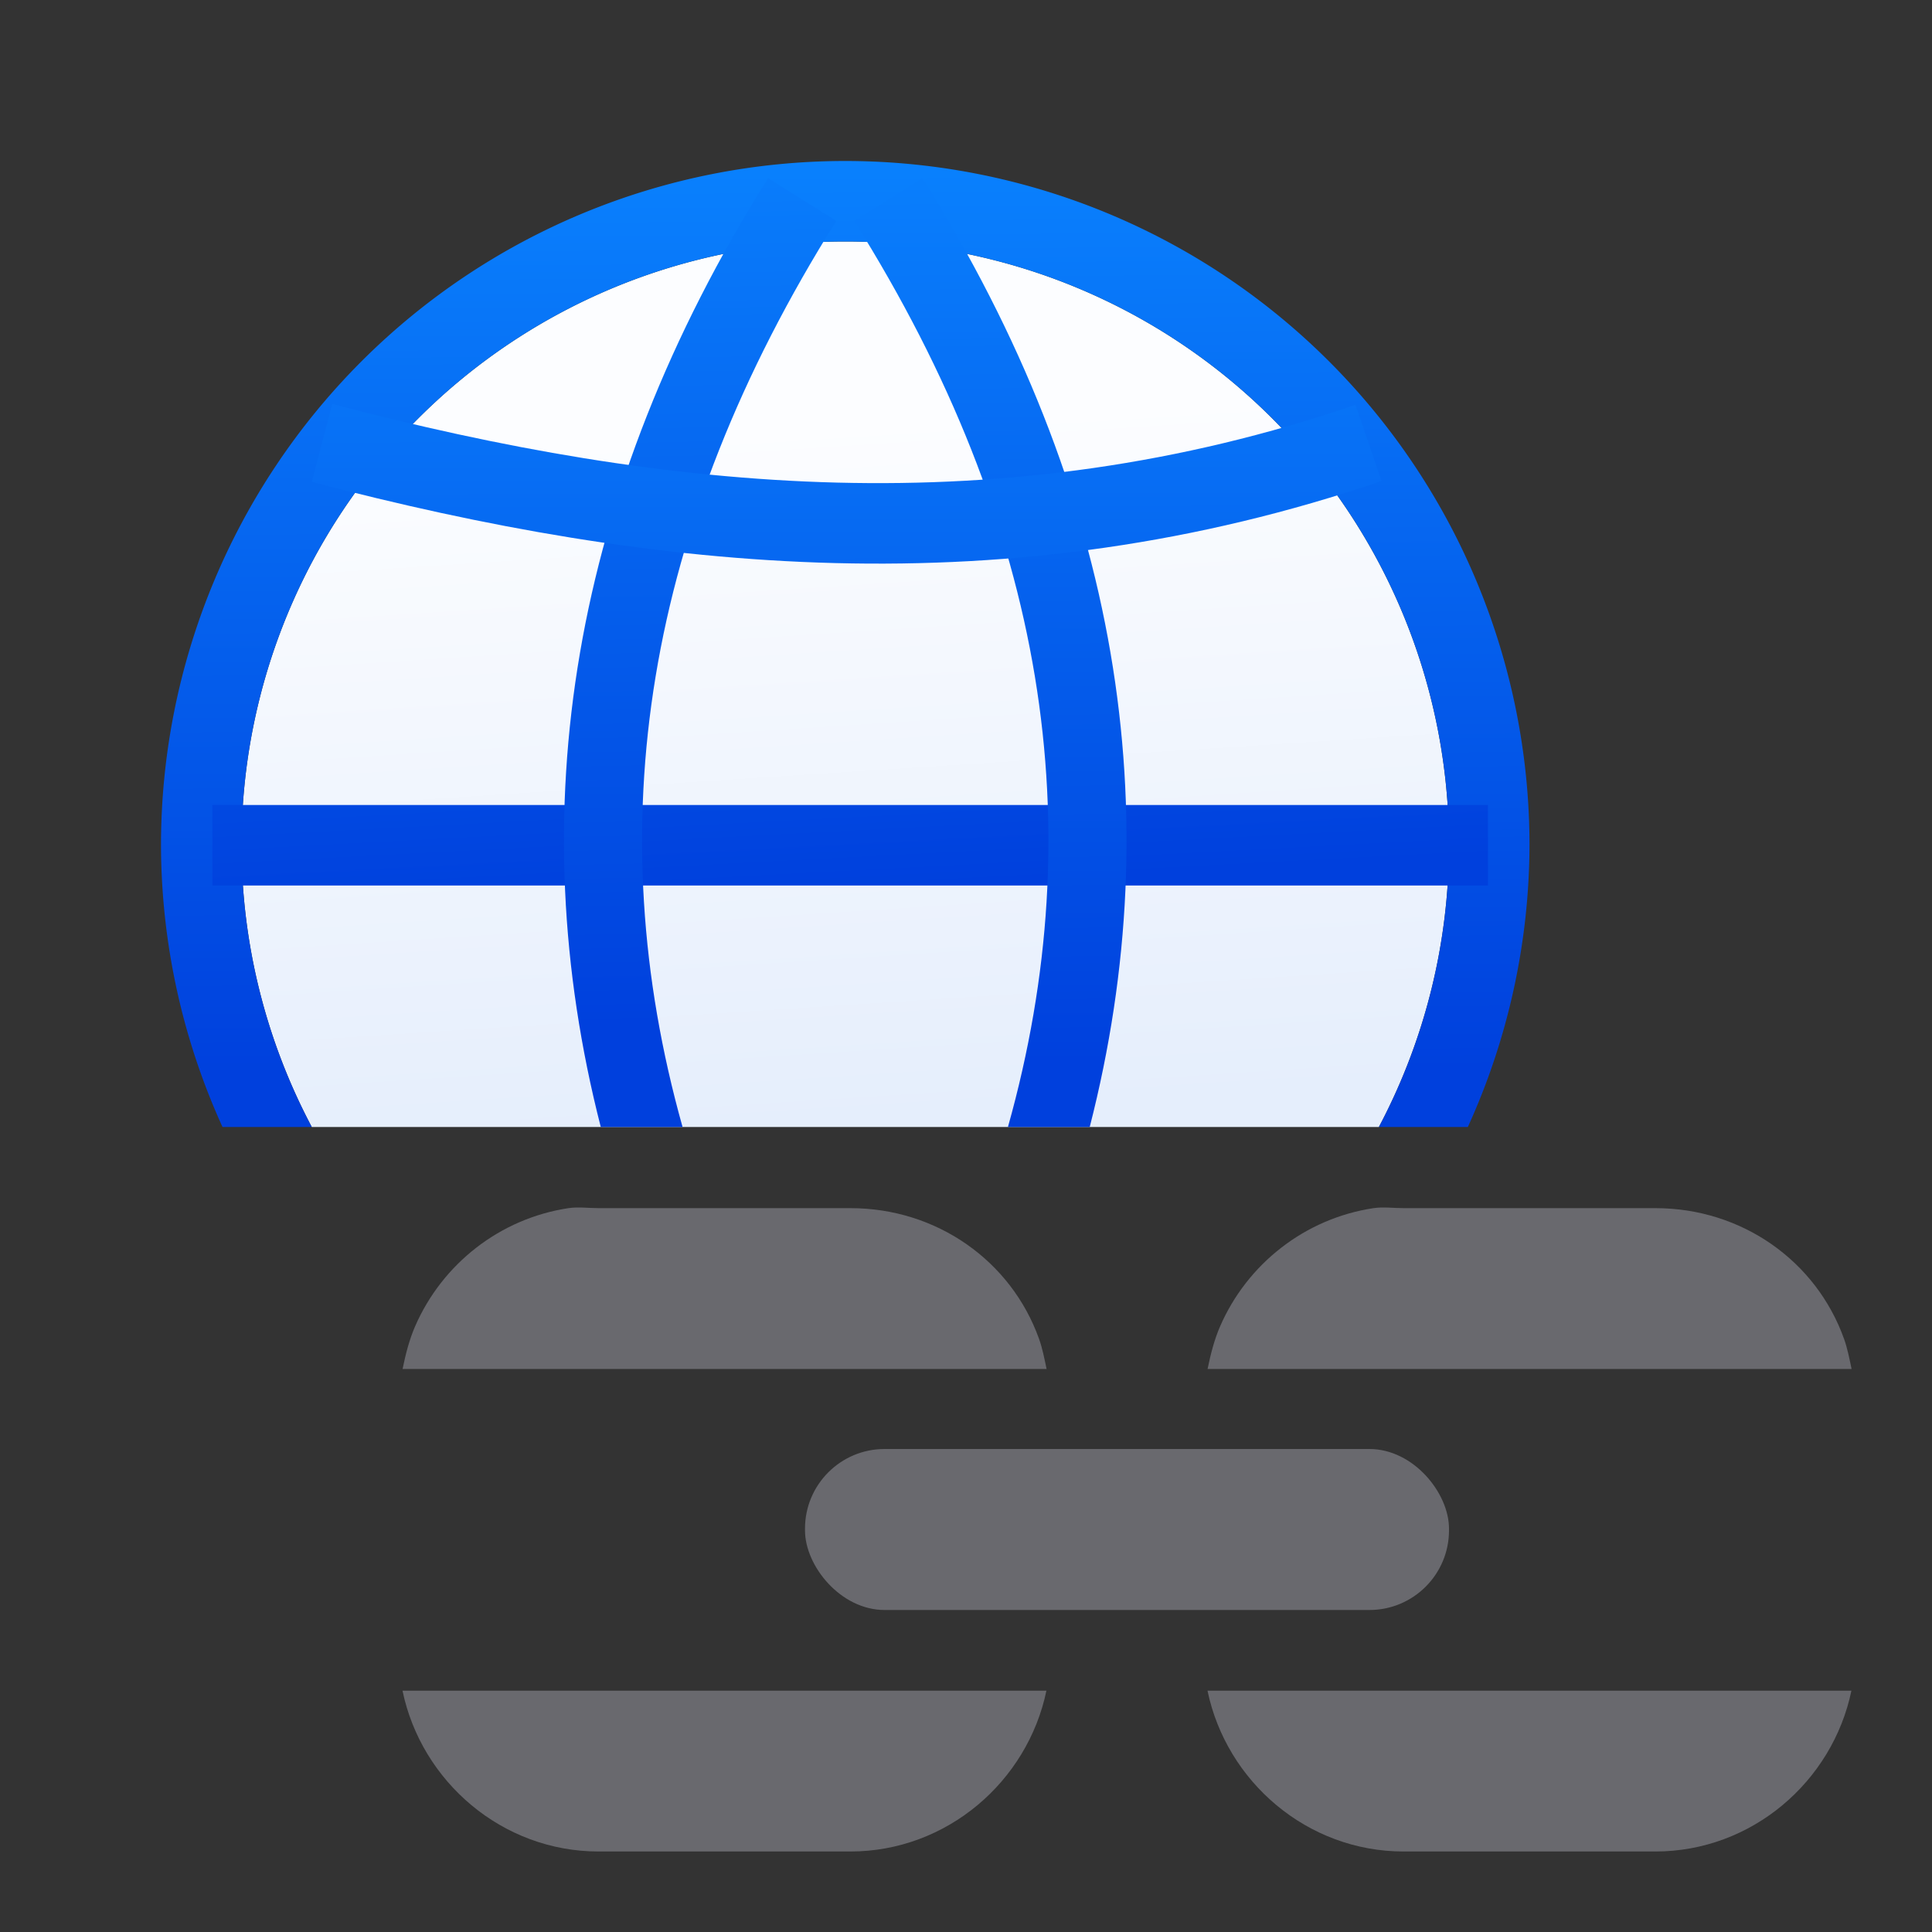 <svg viewBox="0 0 24 24" xmlns="http://www.w3.org/2000/svg" xmlns:xlink="http://www.w3.org/1999/xlink"><rect x="0" y="0" width="24" height="24" fill="#333333" stroke="none"/><linearGradient id="a" gradientTransform="translate(-50.237 -.305)" gradientUnits="userSpaceOnUse" x1="14" x2="13.797" y1="22" y2="2.136"><stop offset="0" stop-color="#0040dd"/><stop offset="1" stop-color="#0a84ff"/></linearGradient><linearGradient id="b" gradientUnits="userSpaceOnUse" x1="3.873" x2="3.797" xlink:href="#a" y1="14" y2="2.102"/><linearGradient id="c" gradientUnits="userSpaceOnUse" x1="8.479" x2="8.249" xlink:href="#a" y1="14" y2="2.156"/><linearGradient id="d" gradientUnits="userSpaceOnUse" x1="13.537" x2="13.419" xlink:href="#a" y1="14" y2="1.994"/><linearGradient id="e" gradientUnits="userSpaceOnUse" x1="11.195" x2="10.611" xlink:href="#a" y1="13.952" y2="2.744"/><linearGradient id="f" gradientUnits="userSpaceOnUse" x1="10.632" x2="10.611" xlink:href="#a" y1="13.703" y2="2.744"/><linearGradient id="g" gradientUnits="userSpaceOnUse" x1="11.136" x2="10.576" y1="13.89" y2="5.246"><stop offset="0" stop-color="#e5eefc"/><stop offset="1" stop-color="#fcfdff"/></linearGradient><path d="m10.5 3a7.5 7.5 0 0 0 -7.5 7.5 7.5 7.5 0 0 0 .873 3.5h13.256a7.5 7.5 0 0 0 .871-3.5 7.5 7.5 0 0 0 -7.5-7.5z" fill="url(#g)"/><g fill="#0a84ff"><path d="m10.5 2a8.5 8.5 0 0 0 -8.5 8.5 8.5 8.5 0 0 0 .764 3.5h1.109a7.5 7.5 0 0 1 -.873-3.5 7.5 7.5 0 0 1 7.5-7.5 7.5 7.5 0 0 1 7.5 7.5 7.5 7.5 0 0 1 -.871 3.5h1.105a8.5 8.5 0 0 0 .766-3.5 8.5 8.5 0 0 0 -8.5-8.5z" fill="url(#b)"/><path d="m2.638 10h15.846v1h-15.846z" fill="url(#e)"/><g fill-rule="evenodd"><path d="m9.541 2.213c-2.458 3.916-3.079 7.879-2.078 11.787h1.016c-1.047-3.73-.482-7.445 1.91-11.256z" fill="url(#c)"/><path d="m11.459 2.213-.848.531c2.392 3.811 2.957 7.526 1.91 11.256h1.016c1.001-3.909.38-7.871-2.078-11.787z" fill="url(#d)"/></g></g><path d="m4 5.502c4.209 1.106 8.492 1.542 13 0" fill="none" stroke="url(#f)"/><g fill="#69696e"><path d="m17.062 15.008c-.854.129-1.568.694-1.905 1.467-.071.163-.118.345-.156.531h8c-.026-.125-.053-.262-.094-.375-.346-.967-1.269-1.623-2.343-1.623h-3.127c-.127 0-.253-.018-.375 0zm-2.062 5.994c.235 1.131 1.239 1.998 2.436 1.998h3.127c1.197 0 2.201-.867 2.436-1.998z"/><path d="m7.062 15.008c-.854.129-1.568.694-1.905 1.467-.071.163-.118.345-.156.531h8c-.026-.125-.053-.262-.094-.375-.346-.967-1.269-1.623-2.343-1.623h-3.127c-.127 0-.253-.018-.375 0zm-2.062 5.994c.235 1.131 1.239 1.998 2.436 1.998h3.127c1.197 0 2.201-.867 2.436-1.998z"/><rect height="2" ry=".989" width="8" x="10" y="18"/></g></svg>